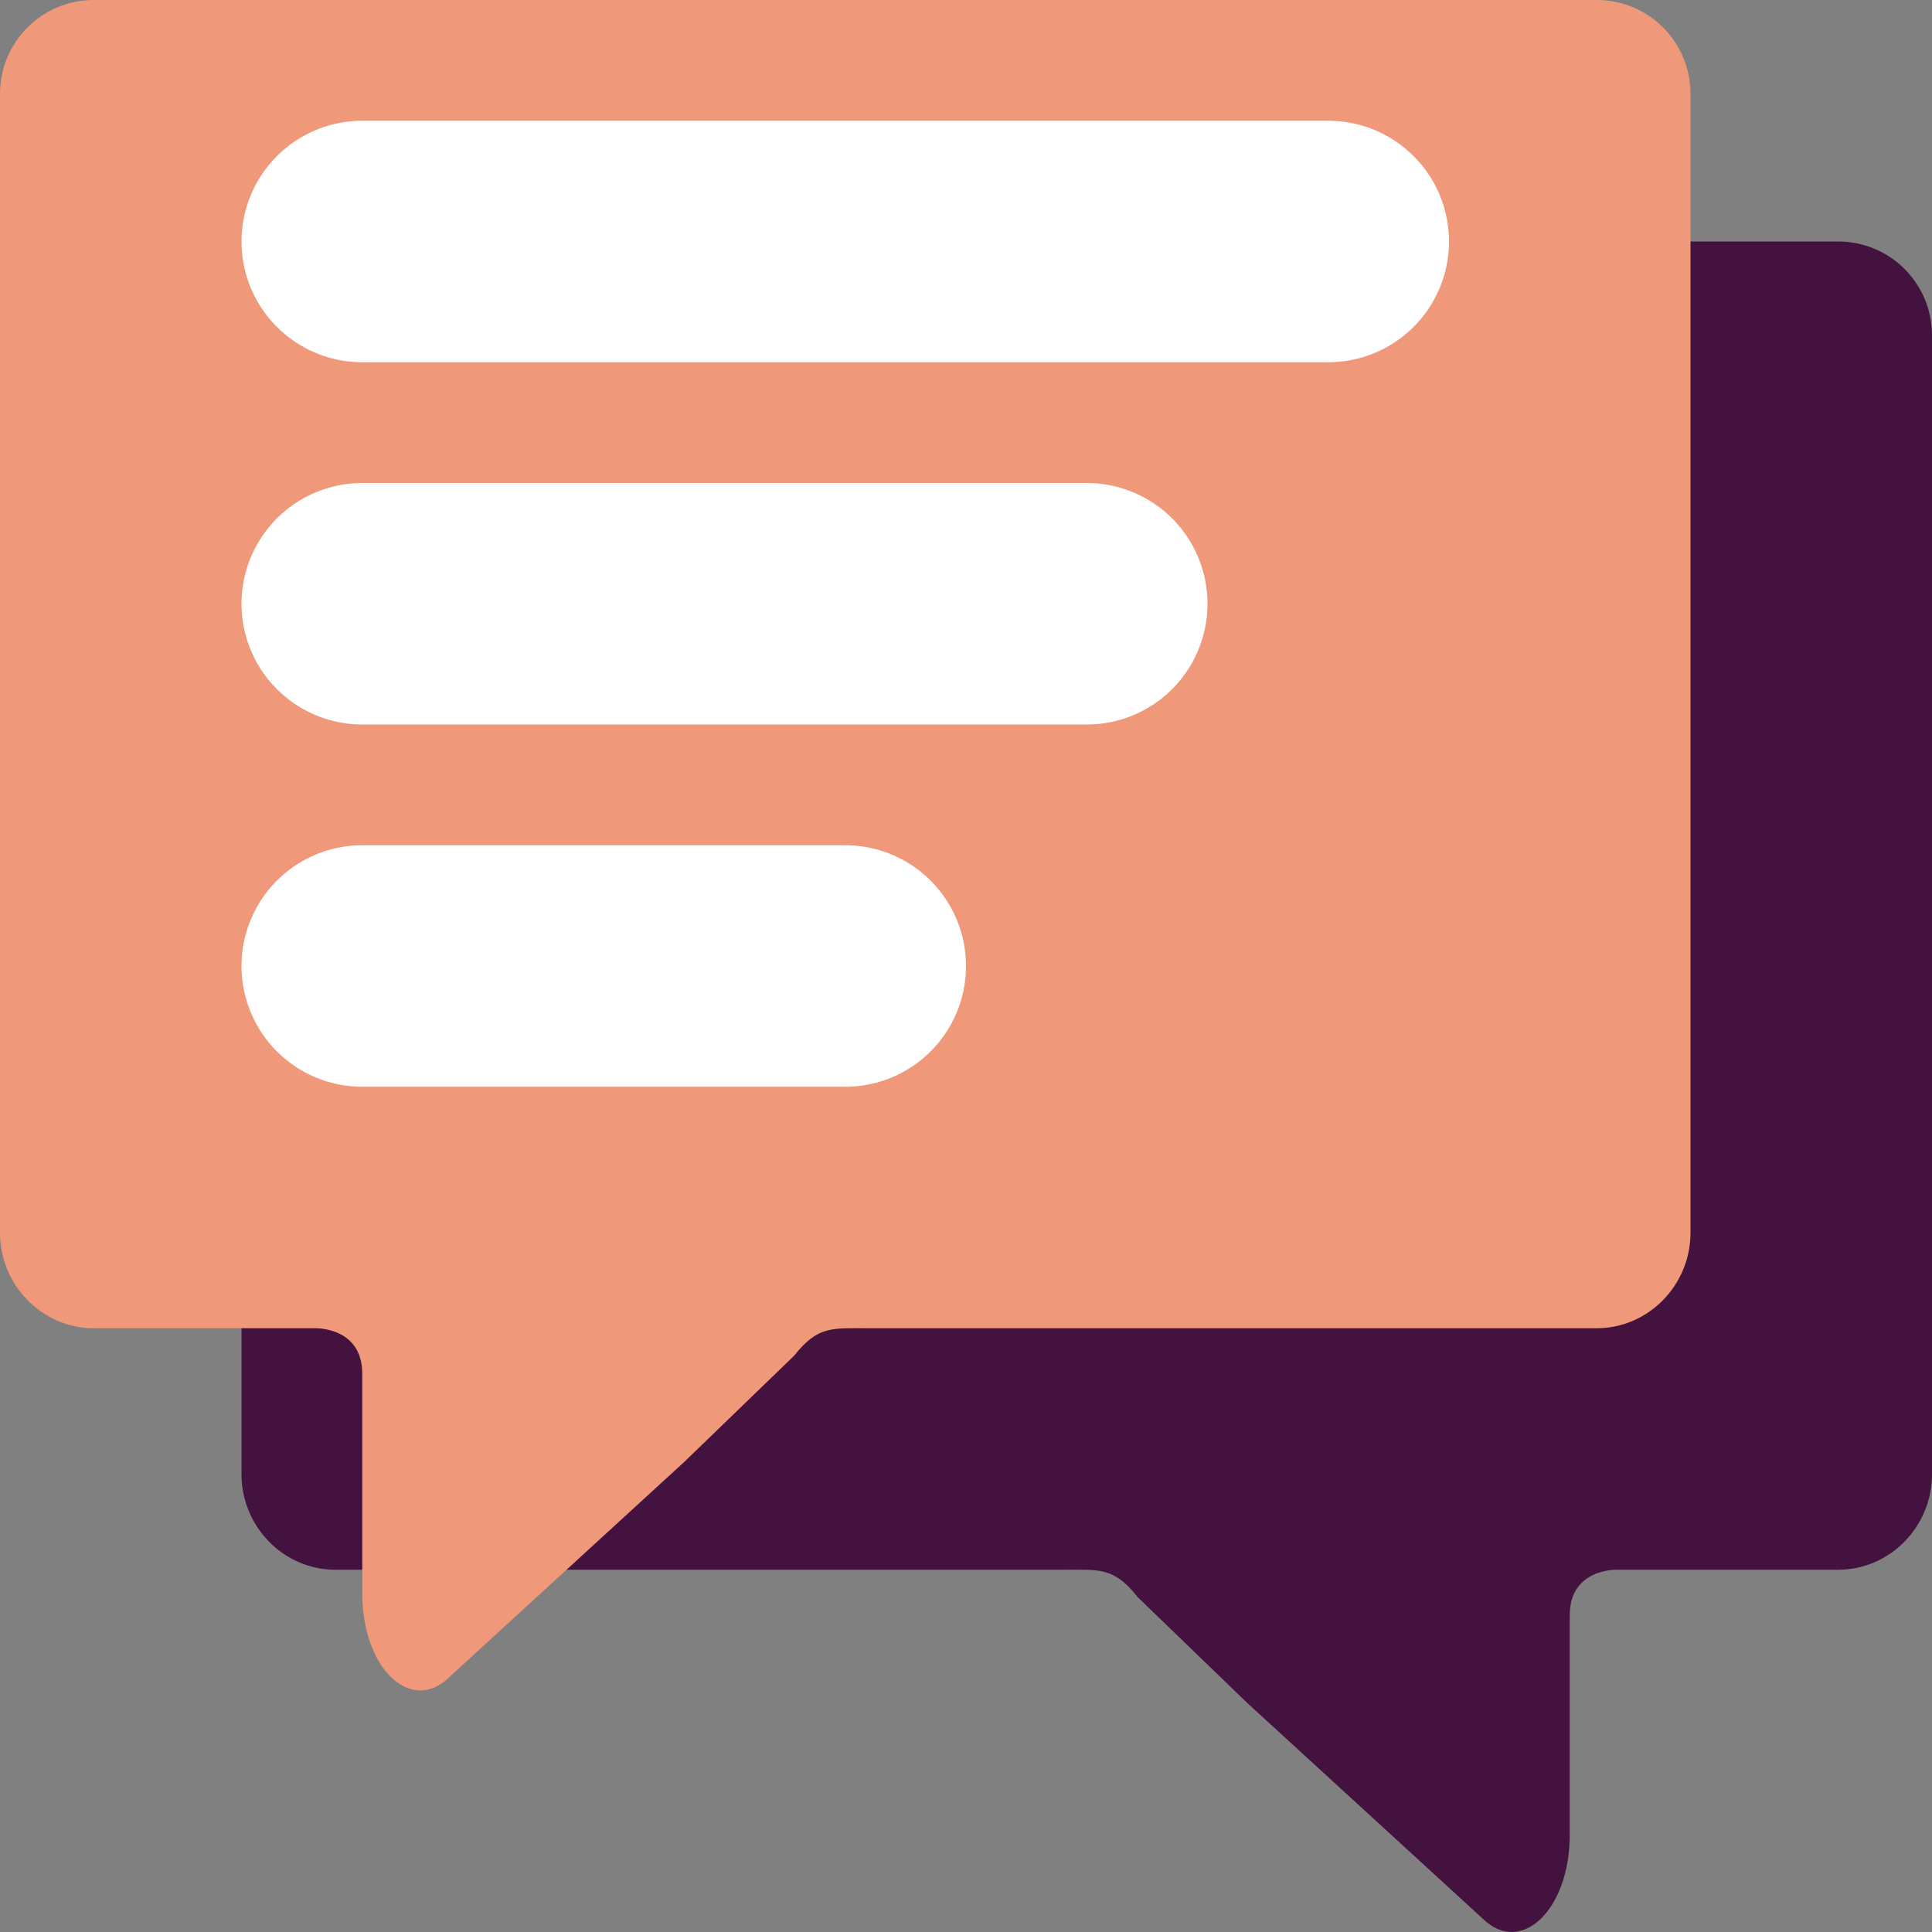 <svg xmlns="http://www.w3.org/2000/svg" width="16" height="16" version="1">
 <rect width="100%" height="100%" fill="#808080" stroke="none"/>
 <path style="fill:#43123f" d="M 15.222,2 C 15.653,2 16,2.347 16,2.778 V 12.21 C 16,12.641 15.653,13 15.222,13 H 13.389 c 0,0 -0.389,-0.012 -0.389,0.376 v 1.819 c 3.34e-4,0.618 -0.4,1.005 -0.719,0.696 L 10.33,14.104 9.422,13.227 C 9.226,12.977 9.105,13 8.807,13 H 2.778 C 2.347,13 2,12.641 2,12.21 V 2.778 C 2,2.347 2.347,2 2.778,2 Z"/>
 <path style="fill:#f0987a" d="M 0.778,0 C 0.347,0 0,0.347 0,0.778 V 10.21 C 0,10.641 0.347,11 0.778,11 H 2.611 c 0,0 0.389,-0.012 0.389,0.376 v 1.819 c -3.344e-4,0.618 0.4,1.005 0.719,0.696 l 1.951,-1.787 0.908,-0.878 C 6.774,10.977 6.895,11 7.193,11 H 13.222 C 13.653,11 14,10.641 14,10.21 V 0.778 C 14,0.347 13.653,0 13.222,0 Z"/>
 <path style="fill:none;stroke:#ffffff;stroke-width:2;stroke-linecap:round;stroke-linejoin:round" d="m 3,2 h 8"/>
 <path style="fill:none;stroke:#ffffff;stroke-width:2;stroke-linecap:round;stroke-linejoin:round" d="M 3,5 H 9"/>
 <path style="fill:none;stroke:#ffffff;stroke-width:2;stroke-linecap:round;stroke-linejoin:round" d="M 3,8 H 7"/>
</svg>

